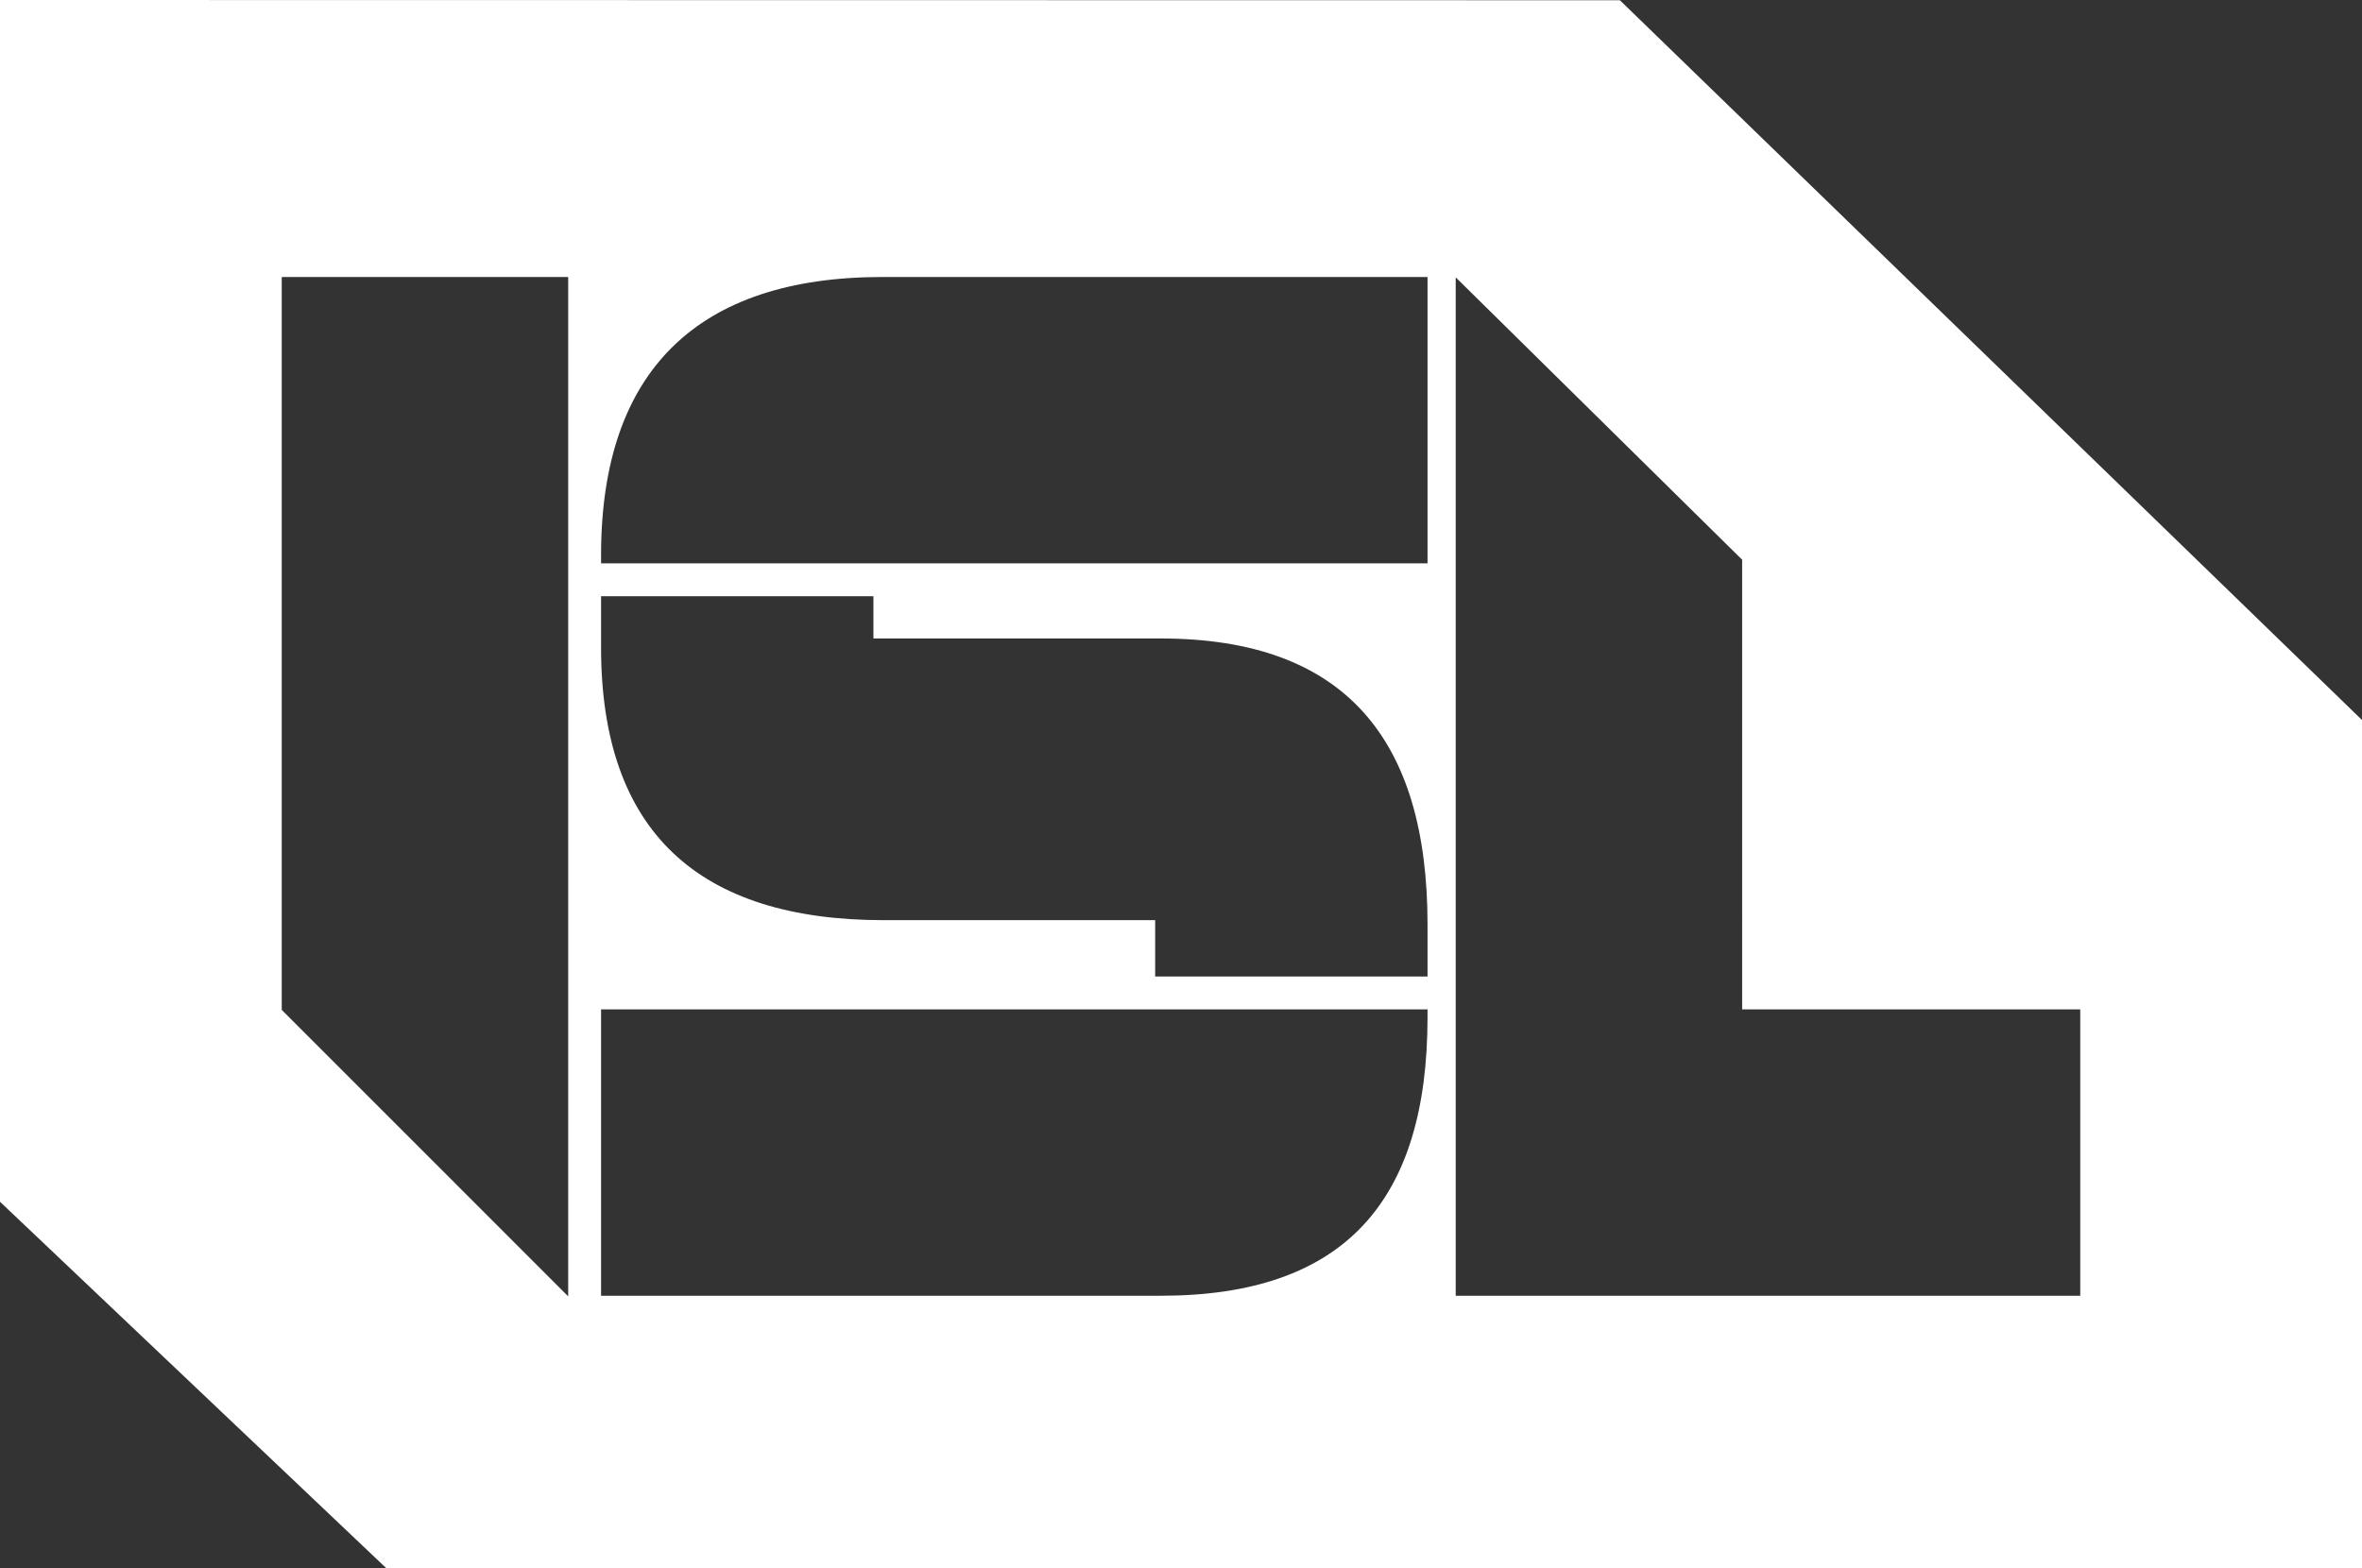 <?xml version="1.0" encoding="utf-8"?>
<!-- Generator: Adobe Illustrator 17.0.0, SVG Export Plug-In . SVG Version: 6.00 Build 0)  -->
<!DOCTYPE svg PUBLIC "-//W3C//DTD SVG 1.1//EN" "http://www.w3.org/Graphics/SVG/1.1/DTD/svg11.dtd">
<svg version="1.1" id="Layer_1" xmlns="http://www.w3.org/2000/svg" xmlns:xlink="http://www.w3.org/1999/xlink" x="0px" y="0px"
	 width="503px" height="334px" viewBox="0 0 503 334" enable-background="new 0 0 503 334" xml:space="preserve">
<rect x="0" y="0" width="503" height="334" fill="#333333" stroke="none"/>
<path fill="#FFFFFF" d="M344.963,0.052L0,0v255.981L82.229,334H503V153.367L344.963,0.052z M121,276.131l-61-61.015V59h61V276.131z
	 M304,216.666C304,255.894,286.246,276,247.196,276C217.088,276,128,276,128,276v-61h176C304,215,304,216.084,304,216.666z M304,208
	h-58v-12c0,0-51.387,0-57.788,0C148.886,196,128,177.252,128,137.922c0-3.611,0-6.922,0-10.922h58v9c0,0,52.553,0,61.196,0
	C286.521,136,304,157.582,304,196.911C304,198.805,304,202,304,208z M304,120h-16.294H185.93H128c0-1,0-1.27,0-1.744
	C128,78.935,148.613,59,187.935,59C198.495,59,304,59,304,59V120z M443,276H310V59.072l61,60.154V215h72V276z"/>
</svg>
